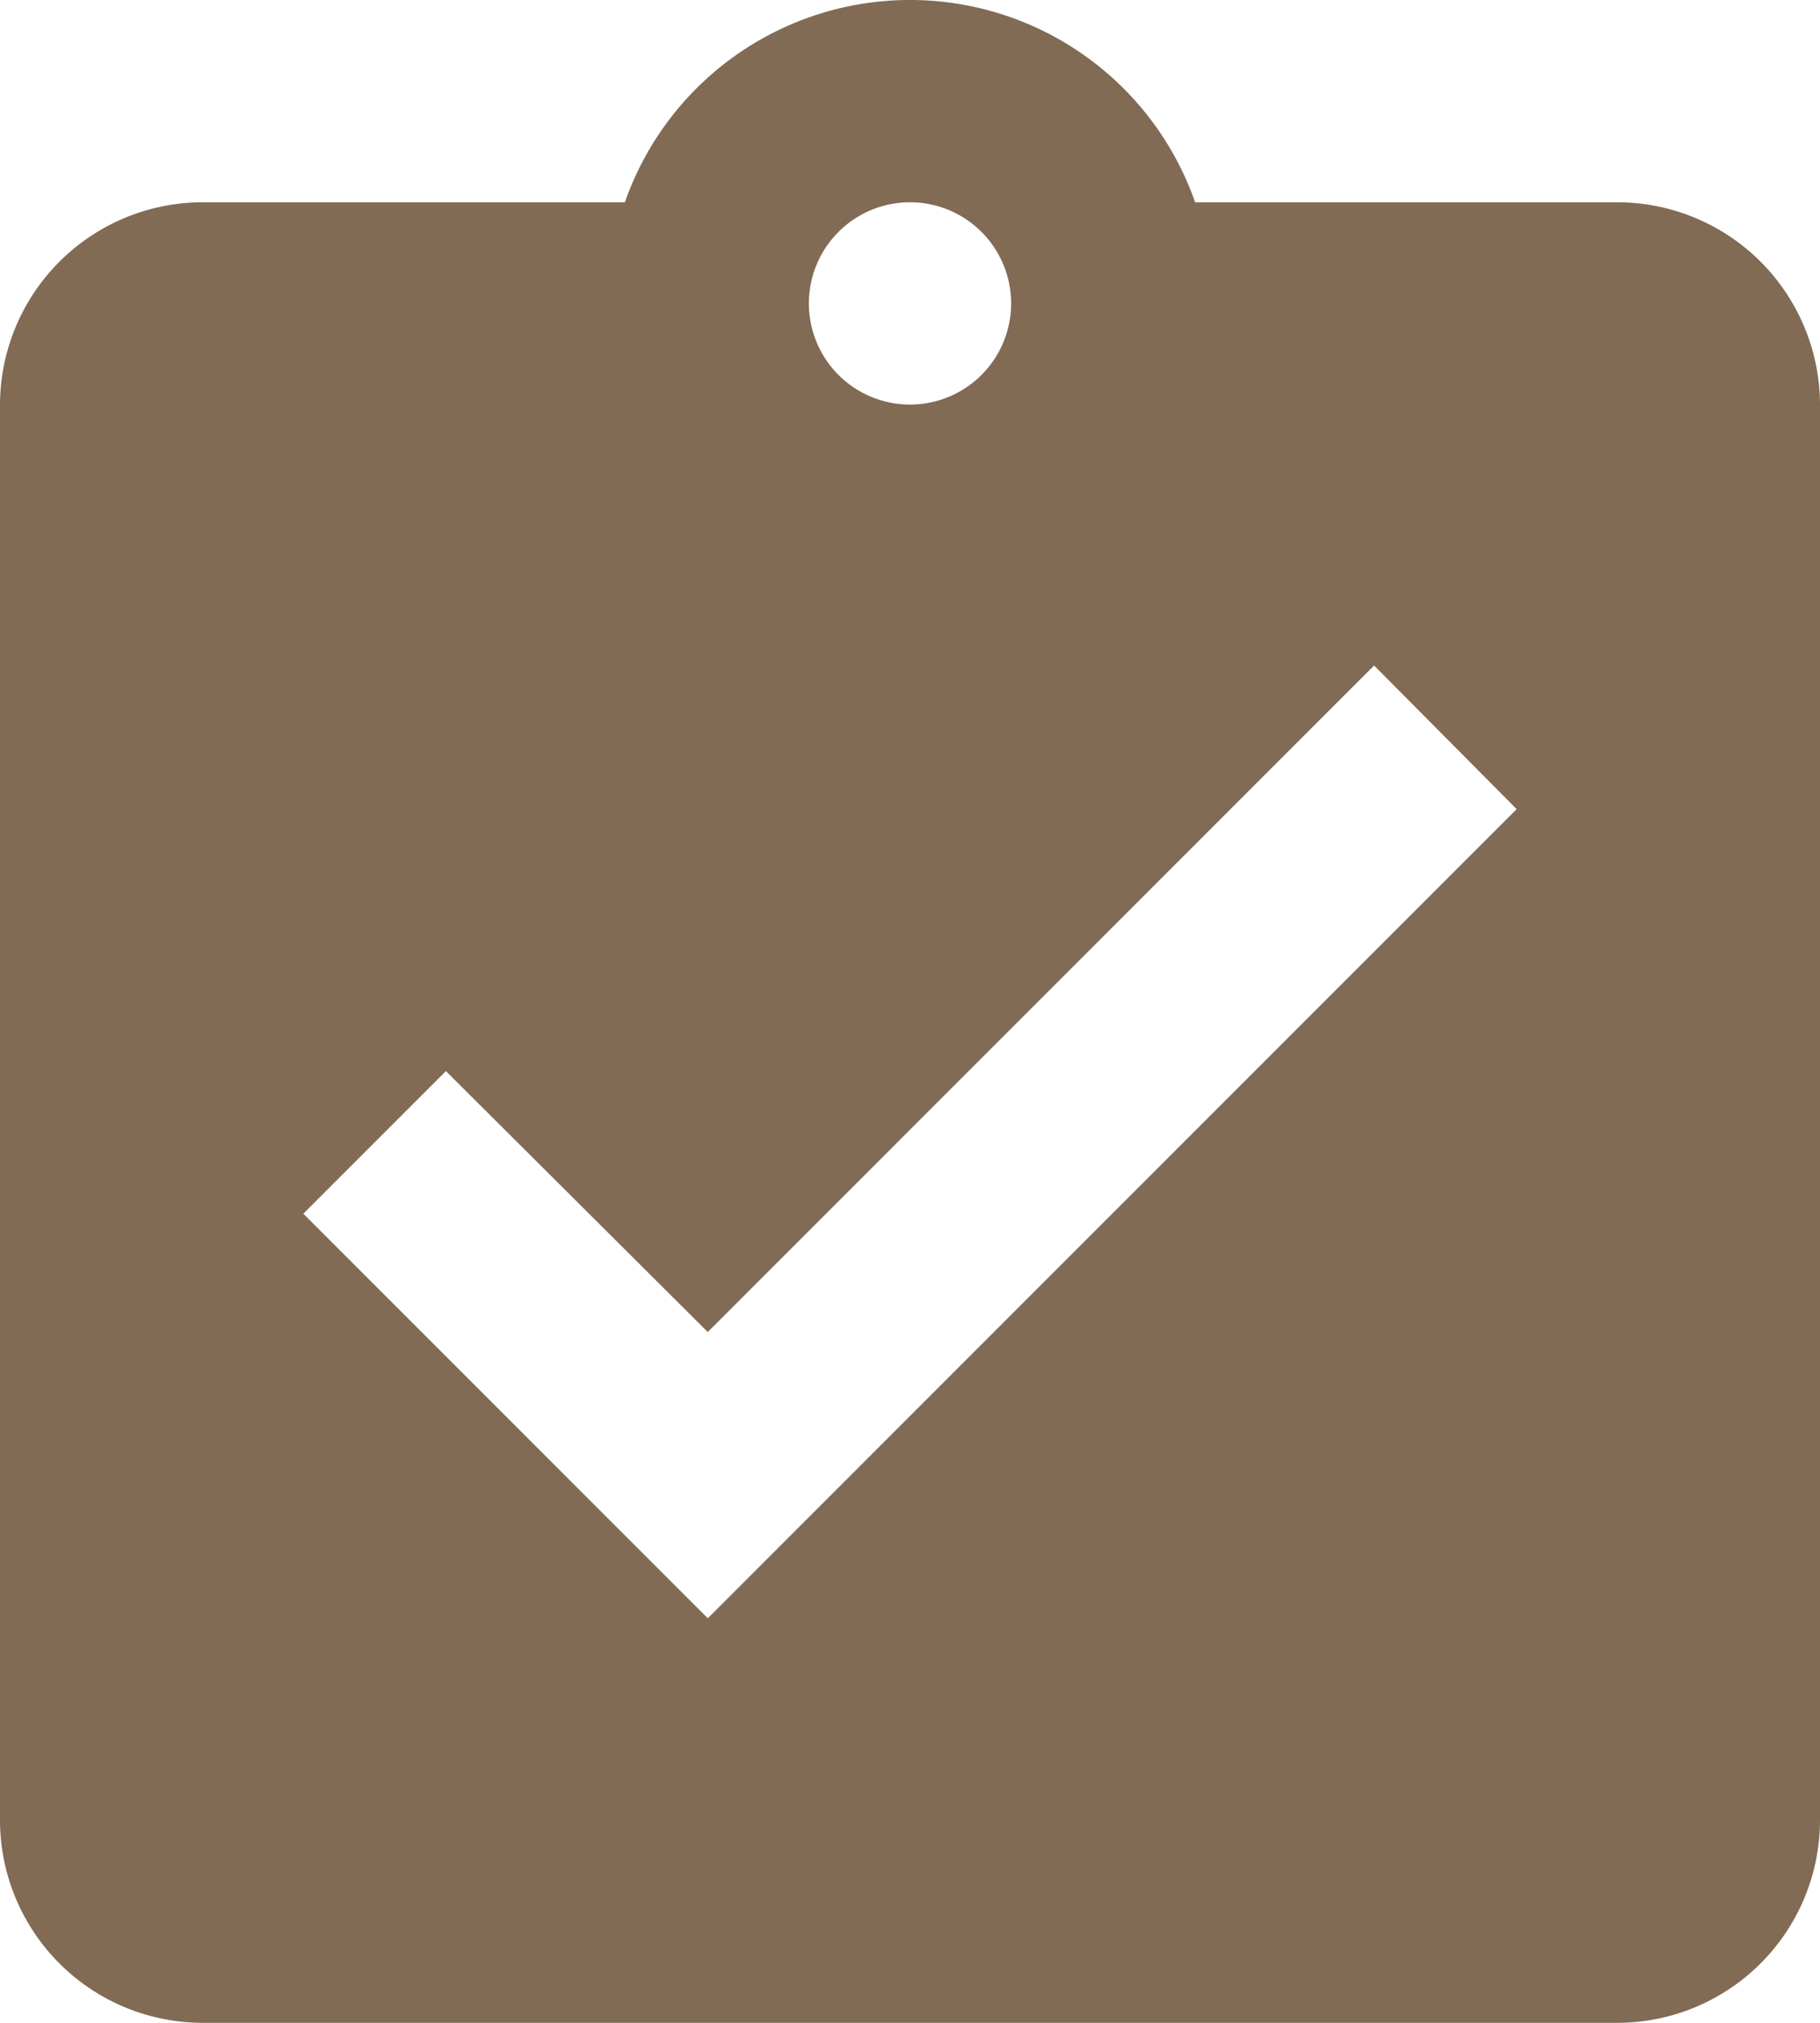 <svg xmlns="http://www.w3.org/2000/svg" width="18" height="20" viewBox="0 0 18 20">
  <path id="ic_assignment_turned_in_24px" d="M19,3H14.82A2.988,2.988,0,0,0,9.18,3H5A2.006,2.006,0,0,0,3,5V19a2.006,2.006,0,0,0,2,2H19a2.006,2.006,0,0,0,2-2V5A2.006,2.006,0,0,0,19,3ZM12,3a1,1,0,1,1-1,1A1,1,0,0,1,12,3ZM10,17,6,13l1.41-1.41L10,14.17l6.59-6.59L18,9Z" transform="translate(-3 -1)" fill="#816b55"/>
</svg>
